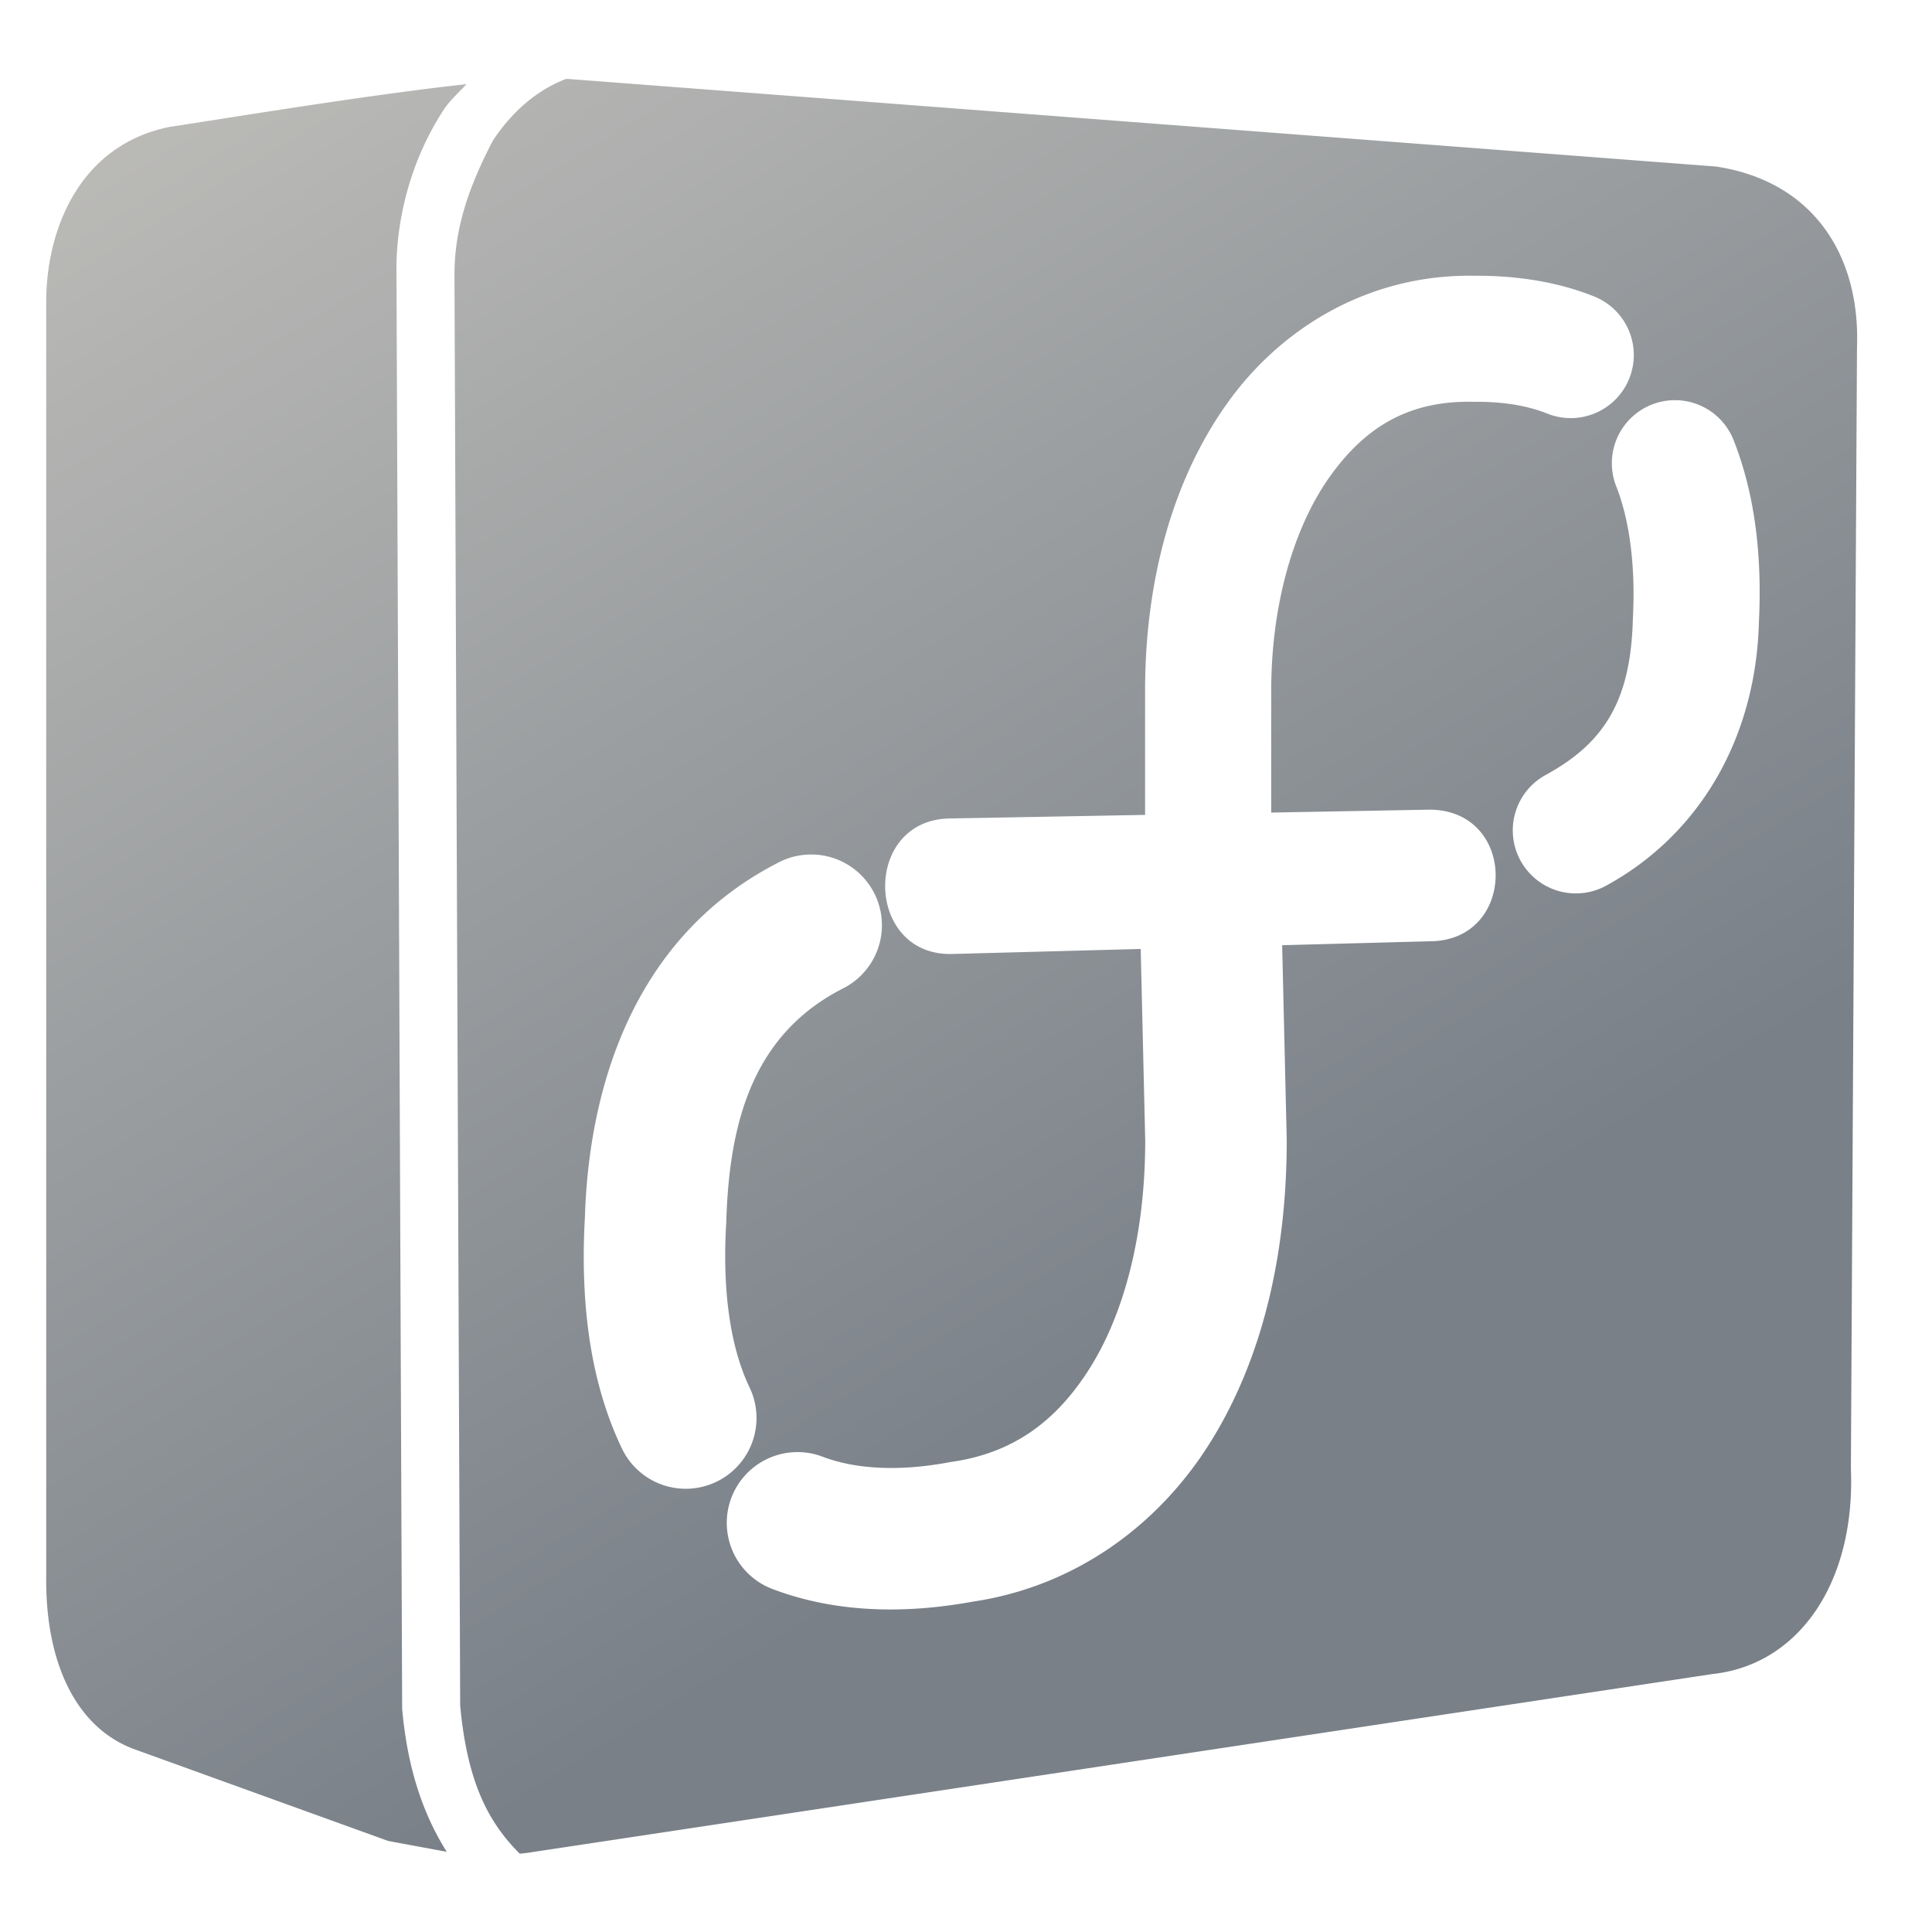 <?xml version="1.0" encoding="UTF-8" standalone="no"?>
<!-- Created with Inkscape (http://www.inkscape.org/) -->

<svg
   xmlns:dc="http://purl.org/dc/elements/1.1/"
   xmlns:cc="http://creativecommons.org/ns#"
   xmlns:rdf="http://www.w3.org/1999/02/22-rdf-syntax-ns#"
   xmlns:svg="http://www.w3.org/2000/svg"
   xmlns="http://www.w3.org/2000/svg"
   xmlns:xlink="http://www.w3.org/1999/xlink"
   xmlns:sodipodi="http://sodipodi.sourceforge.net/DTD/sodipodi-0.dtd"
   xmlns:inkscape="http://www.inkscape.org/namespaces/inkscape"
   width="136.533"
   height="136.533"
   id="svg6934"
   sodipodi:version="0.32"
   inkscape:version="0.92.1 r15371"
   version="1.0"
   sodipodi:docname="start-here-symbolic celeste.svg"
   inkscape:output_extension="org.inkscape.output.svg.inkscape">
  <defs
     id="defs6936">
    <linearGradient
       inkscape:collect="always"
       xlink:href="#linearGradient5316"
       id="linearGradient1459"
       gradientUnits="userSpaceOnUse"
       x1="9.495"
       y1="-3.131"
       x2="75.467"
       y2="104.281" />
    <linearGradient
       id="linearGradient5316">
      <stop
         style="stop-color:#c0bfbb;stop-opacity:1;"
         offset="0"
         id="stop5320" />
      <stop
         style="stop-color:#798088;stop-opacity:1;"
         offset="1"
         id="stop5322" />
    </linearGradient>
  </defs>
  <sodipodi:namedview
     id="base"
     pagecolor="#ffffff"
     bordercolor="#666666"
     borderopacity="1.0"
     inkscape:pageopacity="0.0"
     inkscape:pageshadow="2"
     inkscape:zoom="4.0264091"
     inkscape:cx="67.254267"
     inkscape:cy="68.244255"
     inkscape:document-units="px"
     inkscape:current-layer="layer1"
     showgrid="false"
     inkscape:window-width="1366"
     inkscape:window-height="714"
     inkscape:window-x="0"
     inkscape:window-y="26"
     inkscape:window-maximized="1" />
  <g
     inkscape:label="Capa 1"
     inkscape:groupmode="layer"
     id="layer1">
    <path
       style="fill:url(#linearGradient1459);fill-opacity:1;fill-rule:evenodd;stroke:none;stroke-width:1.067"
       d="M 39.998 5.578 C 37.878 6.396 36.159 7.933 34.834 9.932 C 33.132 13.193 32.104 16.147 32.117 19.48 L 32.52 120.531 C 33.019 125.908 34.479 128.753 36.732 131 C 36.996 130.974 37.262 130.944 37.533 130.9 L 121.033 118.301 C 123.703 118.012 125.969 116.736 127.646 114.719 C 128.126 114.142 128.557 113.507 128.936 112.814 C 130.261 110.392 130.946 107.296 130.801 103.768 L 131.232 24.533 C 131.47 18.17 128.246 12.826 121.268 11.768 L 41.521 5.684 L 40.189 5.582 C 40.185 5.582 40.18 5.582 40.176 5.582 C 40.117 5.576 40.057 5.582 39.998 5.578 z M 32.967 5.947 C 25.958 6.711 16.046 8.356 11.996 8.967 C 5.883 10.187 3.367 15.777 3.266 21.066 L 3.266 72.967 L 3.266 104.984 L 3.266 111.4 C 3.195 117.429 5.334 122.168 9.633 123.666 L 27.438 130.1 L 31.572 130.865 C 29.971 128.331 28.818 125.132 28.428 120.852 L 28.42 120.764 L 28.016 18.691 L 28.016 18.664 C 28.099 14.901 29.236 10.956 31.416 7.666 C 31.791 7.101 32.746 6.208 32.967 5.947 z M 104.197 19.488 C 107.304 19.469 110.145 19.948 112.656 20.951 A 4.457 4.457 0 1 1 109.348 29.229 C 108.049 28.709 106.379 28.377 104.201 28.396 L 104.137 28.396 L 104.072 28.395 C 99.587 28.306 96.487 30.148 93.961 33.707 C 91.435 37.266 89.836 42.682 89.836 48.822 L 89.836 57.424 L 100.859 57.221 C 100.967 57.217 101.076 57.216 101.184 57.219 C 107.275 57.4 107.163 66.488 101.068 66.518 L 90.609 66.797 L 90.932 80.535 L 90.932 80.594 C 90.932 88.762 89.167 96.174 85.455 102.051 C 81.761 107.899 75.886 112.12 68.787 113.18 C 63.883 114.079 59.064 113.964 54.703 112.336 A 5 5 0 1 1 58.199 102.969 C 60.433 103.802 63.448 104.014 67.057 103.342 L 67.156 103.322 L 67.258 103.309 C 71.512 102.693 74.583 100.538 77 96.711 C 79.416 92.886 80.93 87.296 80.932 80.604 L 80.613 67.062 L 67.398 67.414 C 61.083 67.685 60.869 57.861 67.189 57.84 L 80.922 57.588 L 80.922 48.822 C 80.922 41.187 82.791 34.044 86.693 28.547 C 90.586 23.063 96.858 19.362 104.197 19.488 z M 118.418 28.281 A 4.457 4.457 0 0 1 122.539 31.172 C 124.096 35.153 124.521 39.545 124.299 44.021 C 124.075 52.089 120.174 58.93 113.541 62.57 A 4.457 4.457 0 1 1 109.252 54.756 C 113.415 52.471 115.243 49.481 115.393 43.748 L 115.395 43.691 L 115.398 43.637 C 115.582 40.032 115.17 36.803 114.238 34.42 A 4.457 4.457 0 0 1 118.418 28.281 z M 57.232 60.387 A 5 5 0 0 1 59.543 69.867 C 53.289 73.076 51.538 79.125 51.326 86.332 L 51.324 86.404 L 51.318 86.477 C 51.012 91.728 51.762 95.504 52.955 98.016 A 5 5 0 1 1 43.924 102.309 C 41.8 97.839 40.972 92.385 41.338 85.963 C 41.617 76.995 44.683 66.254 54.979 60.971 A 5 5 0 0 1 57.232 60.387 z "
       id="path4493" />
  </g>
</svg>

